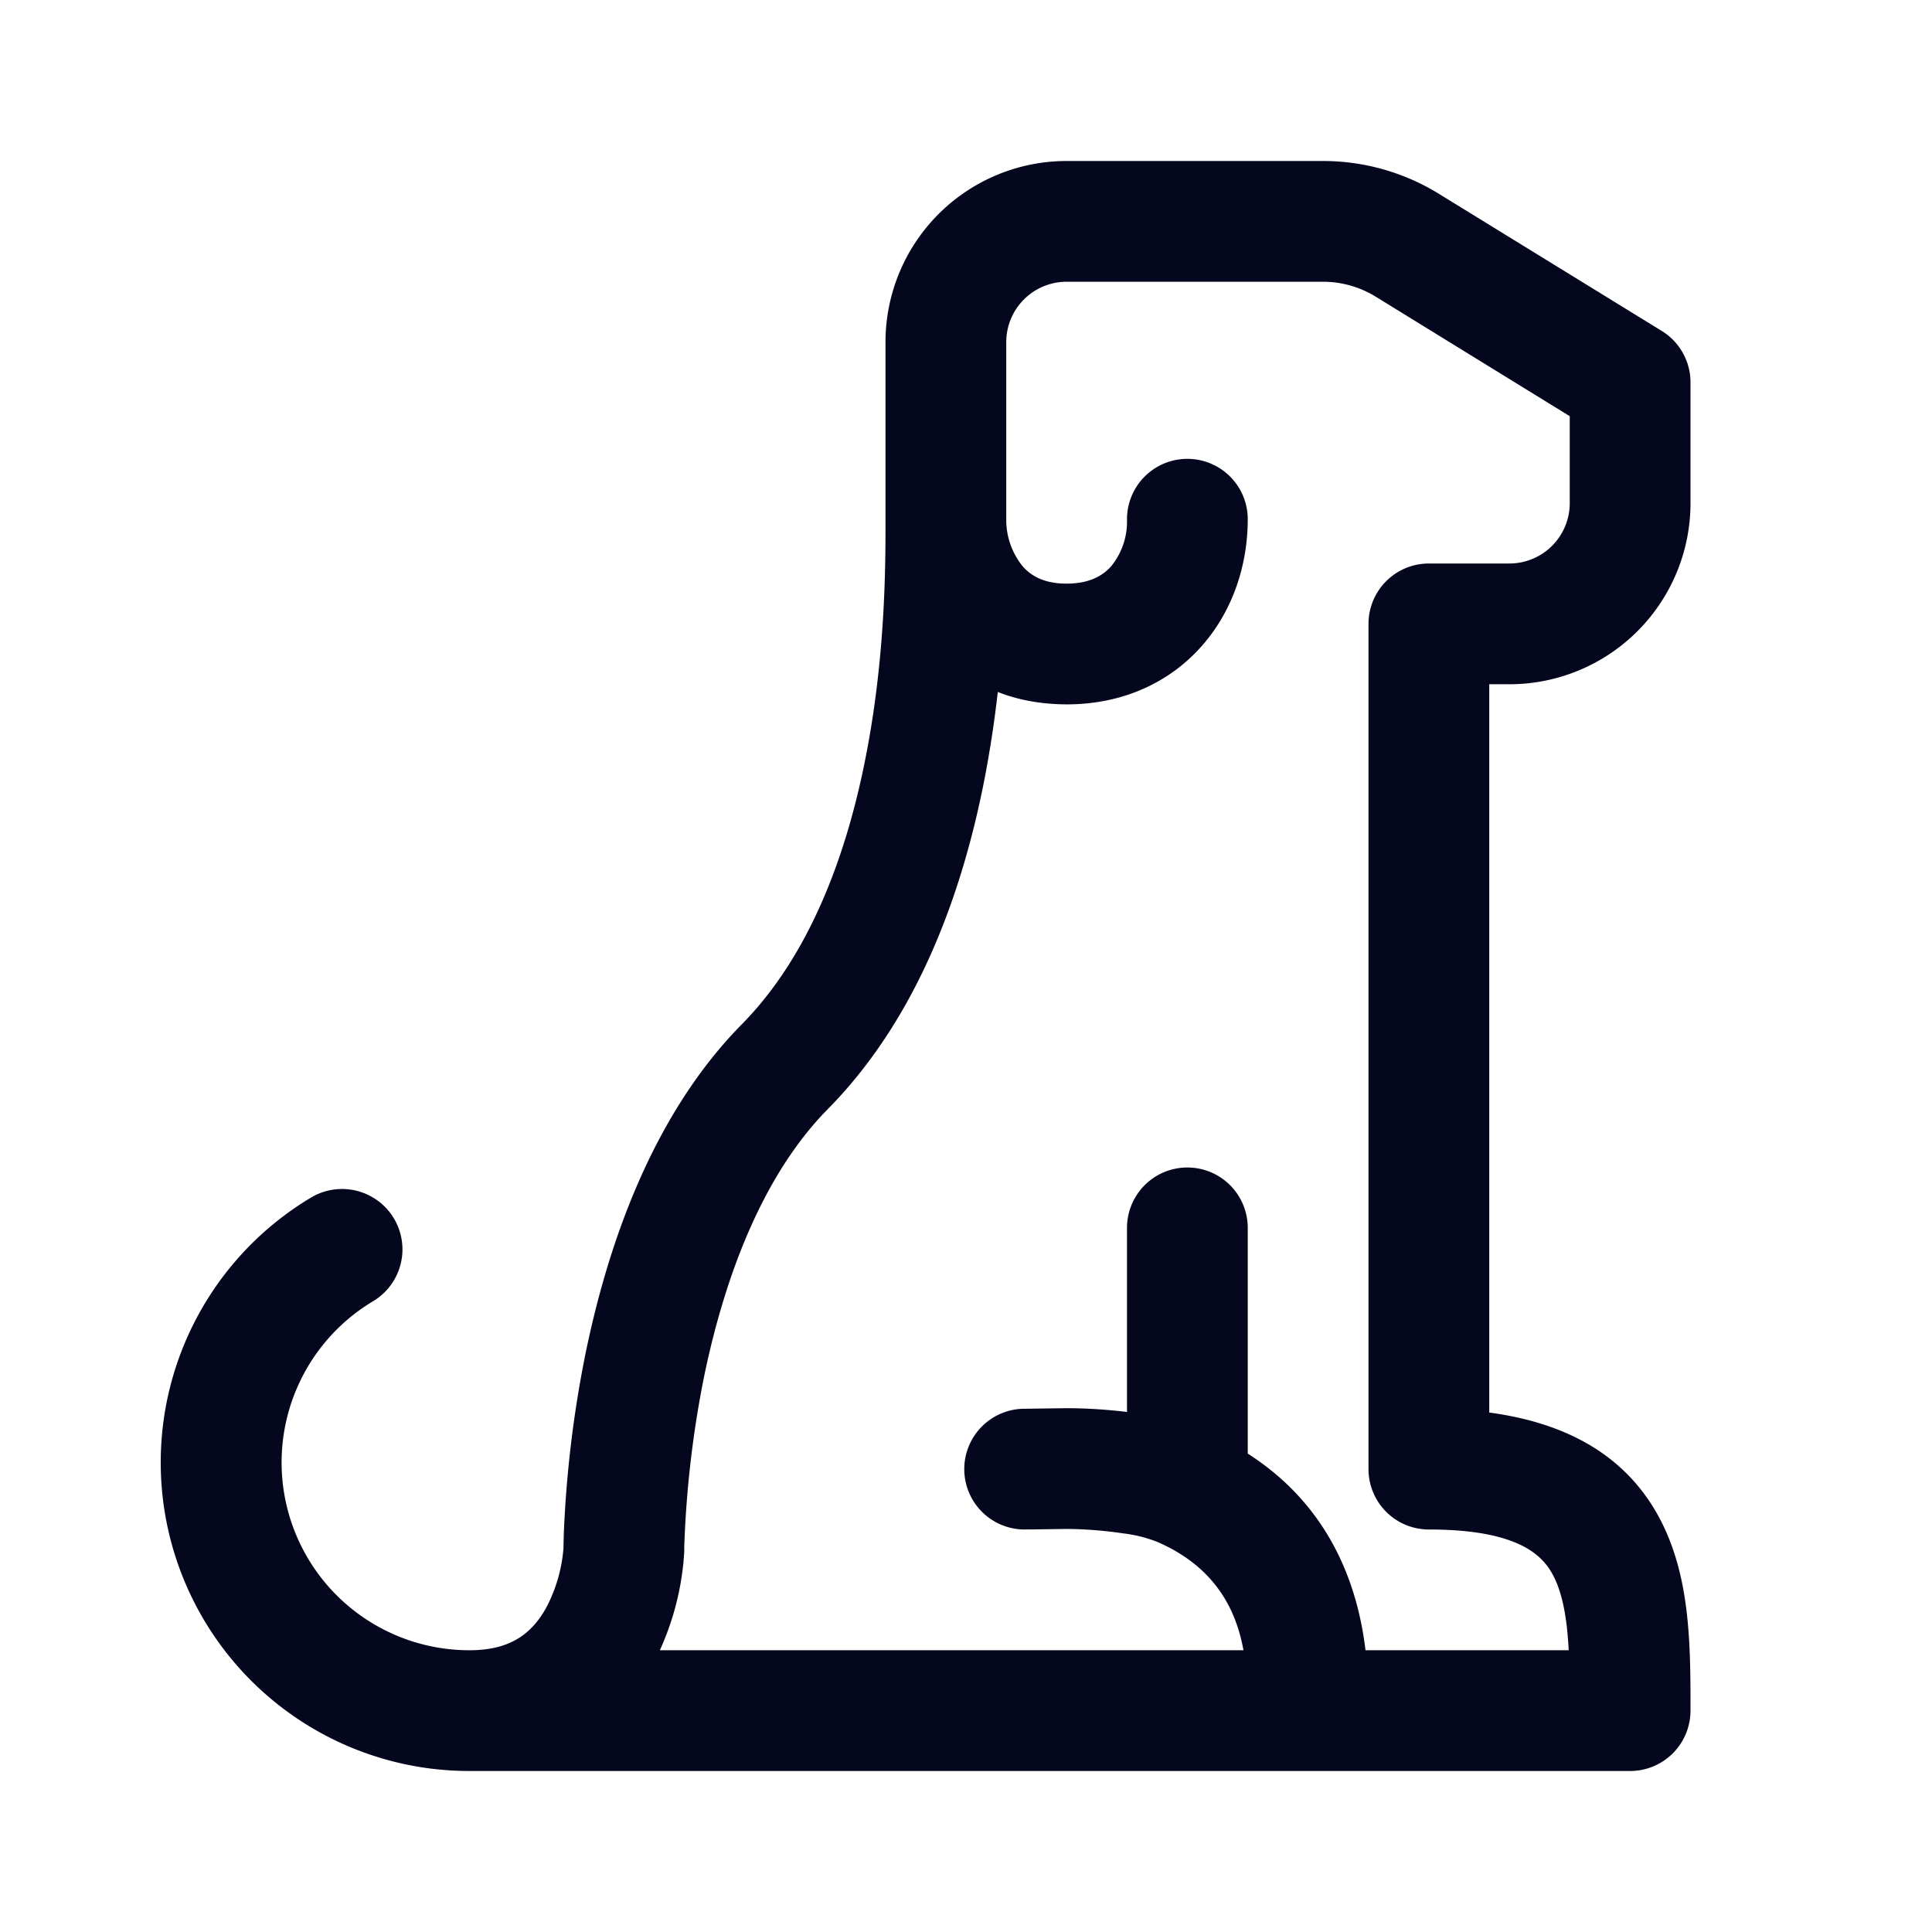 <svg xmlns="http://www.w3.org/2000/svg" width="24" height="24" fill="none"><path fill="#04071E" d="M13.25 2h3.185c.509 0 1.007.141 1.44.408l2.768 1.703A.75.75 0 0 1 21 4.75v1.5a2.25 2.25 0 0 1-2.25 2.25h-.25v9.047c.997.134 1.695.555 2.095 1.275.223.403.318.84.362 1.243.043.391.043.8.043 1.16v.025a.75.75 0 0 1-.75.75H5.833a3.833 3.833 0 0 1-1.97-7.123.75.75 0 0 1 .772 1.287A2.333 2.333 0 0 0 5.833 20.5c.319 0 .517-.083.649-.176.139-.098.248-.238.331-.407a1.9 1.9 0 0 0 .187-.69v-.035l.004-.143a14.198 14.198 0 0 1 .26-2.187c.26-1.291.797-2.968 1.952-4.139.848-.86 1.309-2.119 1.547-3.364C11 8.13 11 7.008 11 6.5V4.25A2.25 2.25 0 0 1 13.25 2m-5.5 17.25.75.026v.006l-.001.01-.002.028-.007.09a3.464 3.464 0 0 1-.293 1.09h7.25c-.09-.494-.34-1.006-1.013-1.32l-.033-.016a1.7 1.7 0 0 0-.45-.116 5 5 0 0 0-.701-.055l-.283.004-.141.002h-.06a.75.75 0 1 1-.028-1.499l.062-.001.143-.002.307-.004c.235 0 .495.016.75.047v-2.287a.75.75 0 0 1 1.5 0v2.804c1.065.682 1.374 1.703 1.463 2.443h2.524a5 5 0 0 0-.021-.27c-.033-.301-.094-.52-.183-.68-.13-.234-.433-.55-1.533-.55a.75.75 0 0 1-.75-.75V7.75a.75.75 0 0 1 .75-.75h1a.75.75 0 0 0 .75-.75V5.17l-2.411-1.485a1.25 1.25 0 0 0-.654-.185h-3.186a.75.75 0 0 0-.749.75v2.232a.92.92 0 0 0 .205.554c.101.114.26.214.545.214.287 0 .453-.101.556-.219A.88.88 0 0 0 14 6.45a.75.75 0 0 1 1.5 0c0 .554-.177 1.125-.566 1.569-.4.457-.984.731-1.684.731q-.47-.002-.855-.154a14 14 0 0 1-.158 1.045c-.262 1.366-.801 2.968-1.953 4.136-.845.856-1.308 2.18-1.549 3.38a13 13 0 0 0-.235 2.06v.059zm8.5 2.75v-.75z"/></svg>